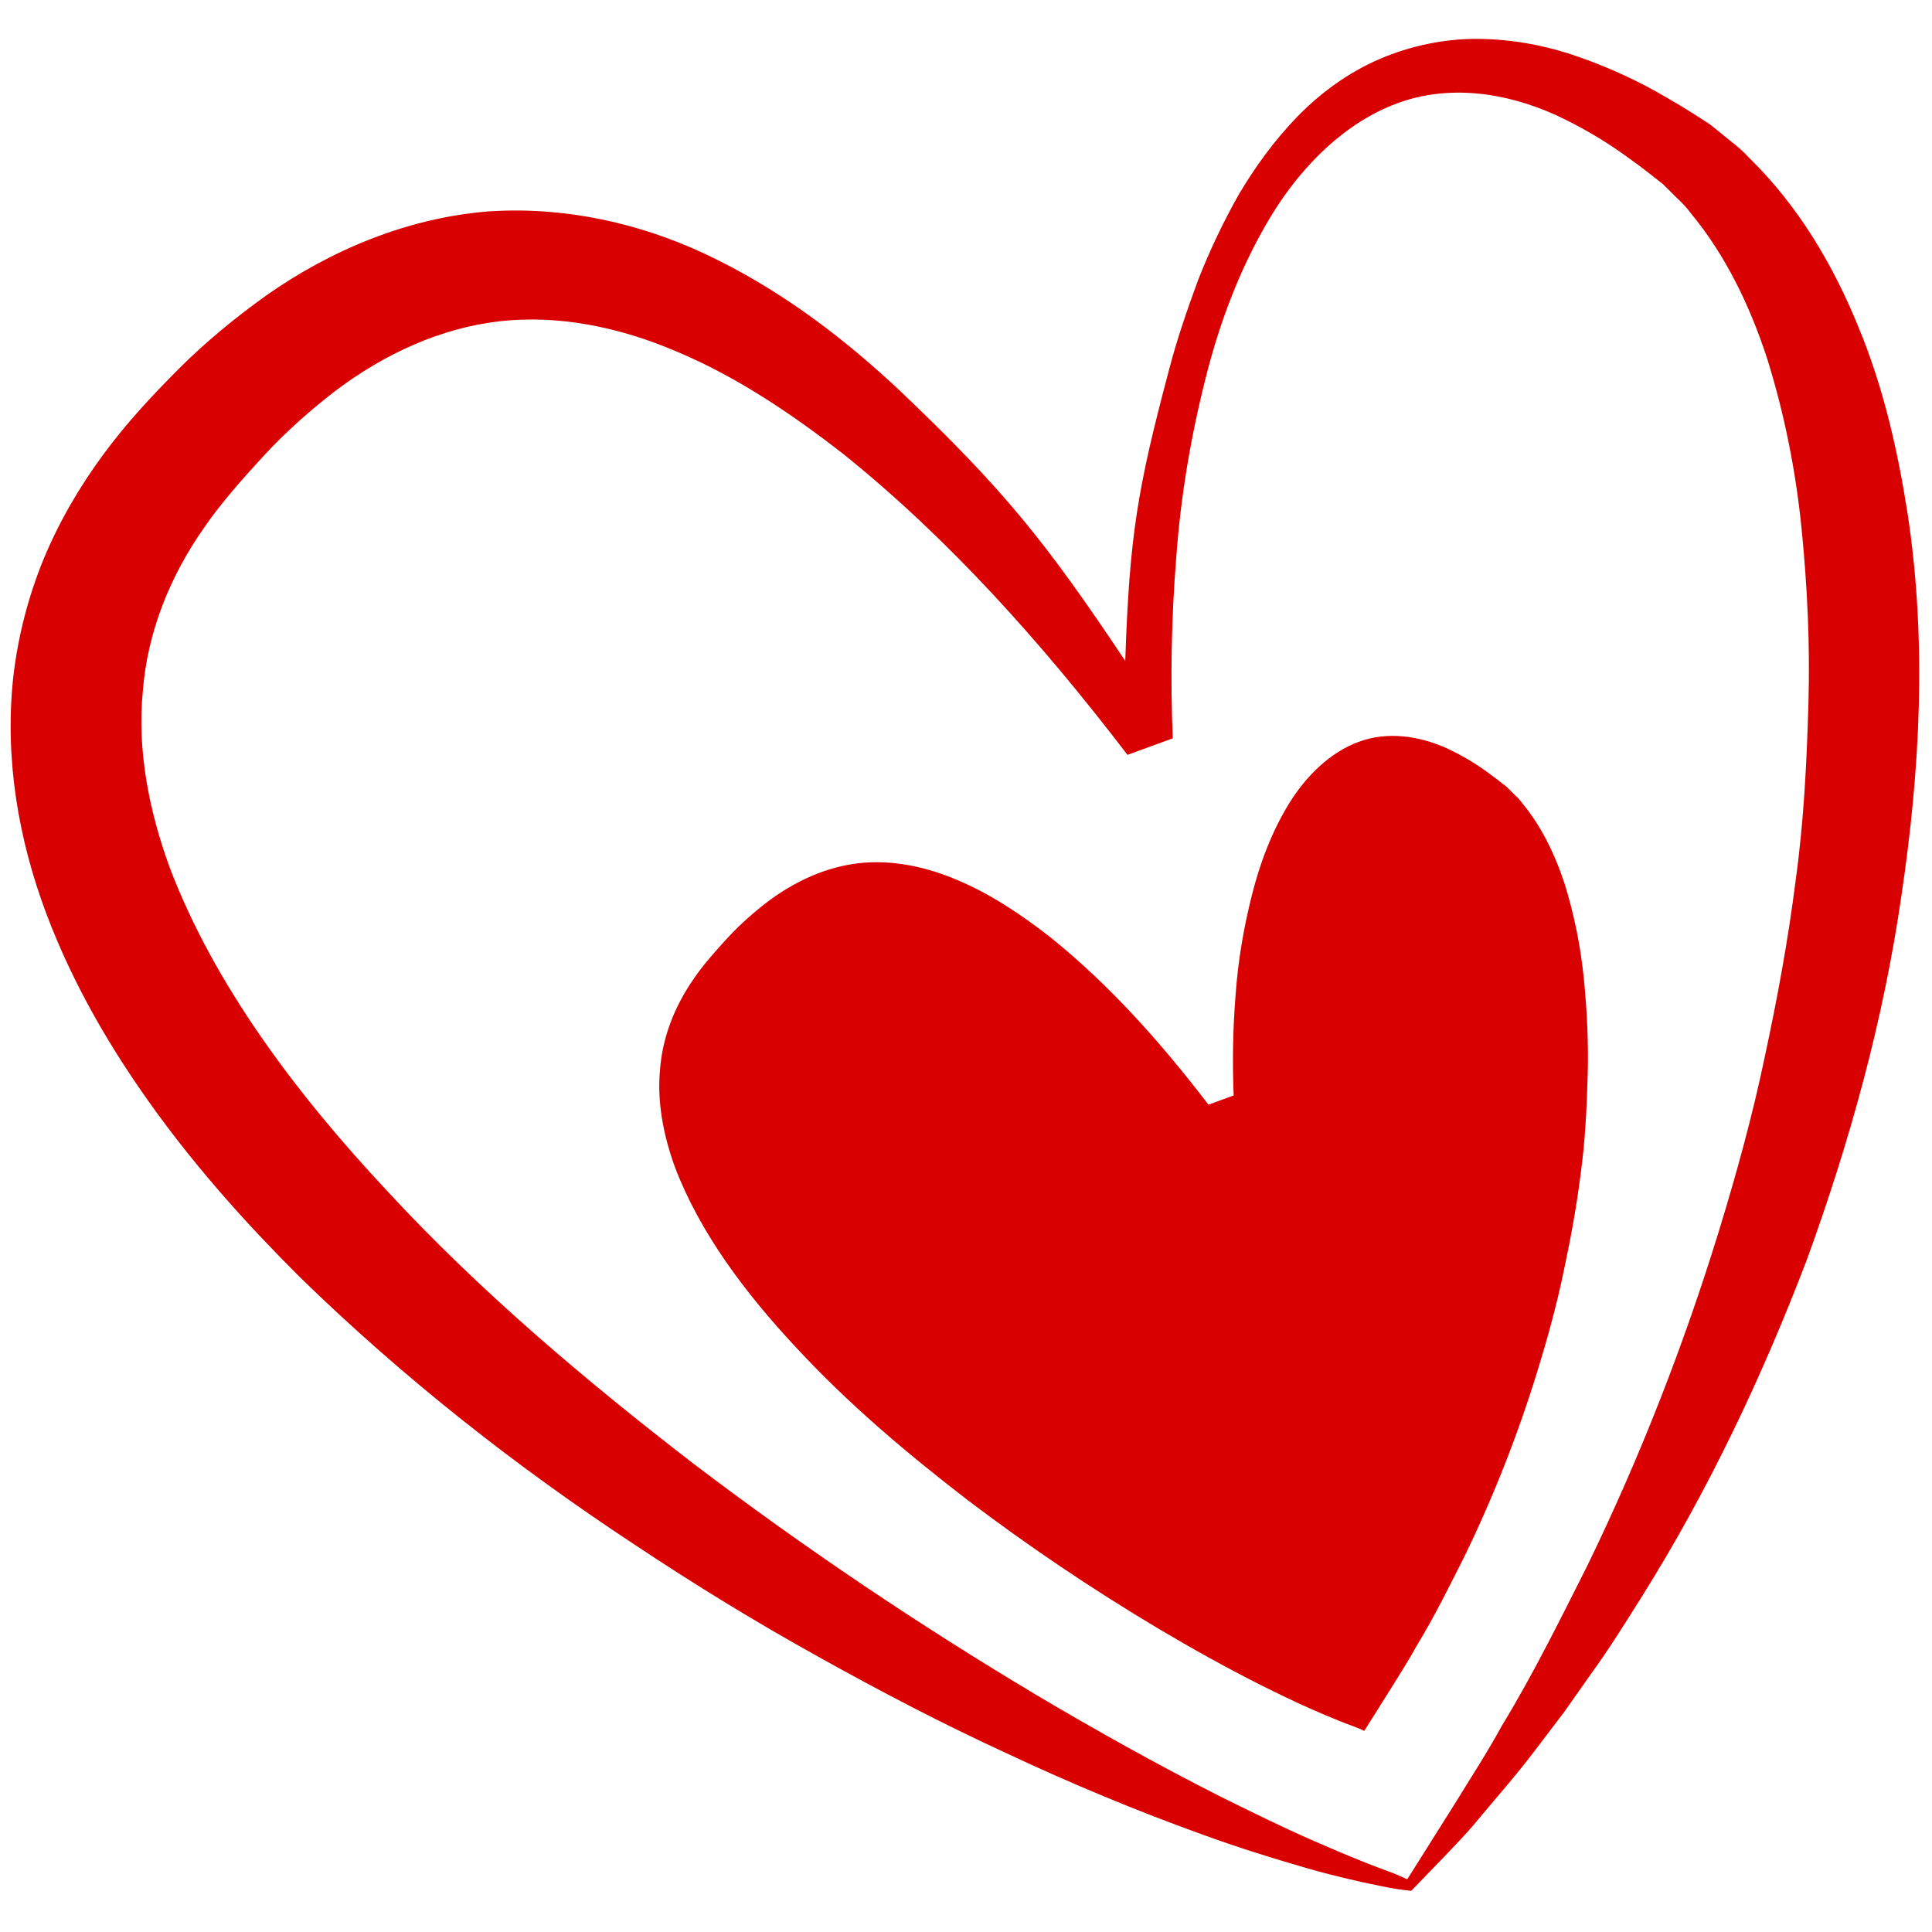 <svg xmlns="http://www.w3.org/2000/svg" xmlns:xlink="http://www.w3.org/1999/xlink" version="1.1" width="256" height="256" viewBox="0 0 256 256" xml:space="preserve">

<defs>
</defs>
<g style="stroke: none; stroke-width: 0; stroke-dasharray: none; stroke-linecap: butt; stroke-linejoin: miter; stroke-miterlimit: 10; fill: none; fill-rule: nonzero; opacity: 1;" transform="translate(1.407 1.407) scale(2.81 2.81)" >
	<path d="M 89.459 23.768 c -0.466 -2.999 -1.143 -6.009 -2.341 -8.885 c -1.17 -2.872 -2.806 -5.661 -5.127 -7.93 c -0.271 -0.297 -0.576 -0.564 -0.901 -0.815 l -0.948 -0.766 c -0.661 -0.438 -1.362 -0.876 -2.014 -1.249 c -1.266 -0.754 -2.721 -1.431 -4.192 -1.942 c -1.479 -0.521 -3.072 -0.831 -4.685 -0.847 c -1.615 -0.022 -3.242 0.322 -4.717 0.957 c -1.478 0.64 -2.775 1.599 -3.857 2.707 c -1.079 1.115 -1.981 2.355 -2.75 3.651 c -0.743 1.31 -1.383 2.662 -1.927 4.045 c -0.513 1.392 -0.997 2.792 -1.368 4.218 c -1.52 5.705 -1.87 7.906 -2.072 13.751 c -3.7 -5.536 -5.656 -8.016 -10.639 -12.751 c -2.503 -2.347 -5.291 -4.504 -8.523 -6.122 c -3.204 -1.628 -6.987 -2.579 -10.834 -2.324 c -3.848 0.297 -7.488 1.844 -10.48 3.946 c -1.493 1.061 -2.894 2.222 -4.157 3.481 c -1.269 1.277 -2.436 2.52 -3.562 4.045 c -1.115 1.517 -2.072 3.148 -2.81 4.926 c -0.727 1.777 -1.217 3.672 -1.433 5.592 c -0.416 3.857 0.27 7.692 1.556 11.109 c 1.289 3.43 3.116 6.519 5.17 9.344 c 2.056 2.831 4.37 5.4 6.79 7.812 c 4.896 4.774 10.223 8.955 15.834 12.647 c 2.796 1.86 5.655 3.612 8.582 5.236 c 2.922 1.631 5.885 3.18 8.922 4.576 c 3.023 1.42 6.109 2.707 9.252 3.837 c 1.569 0.572 3.164 1.075 4.769 1.538 c 0.801 0.235 1.612 0.441 2.428 0.625 c 0.406 0.098 0.817 0.178 1.226 0.263 c 0.392 0.089 0.962 0.174 1.392 0.219 l 1.552 -1.604 c 0.521 -0.549 1.11 -1.15 1.549 -1.694 c 0.933 -1.119 1.906 -2.216 2.783 -3.385 l 1.329 -1.748 l 1.264 -1.797 c 0.868 -1.185 1.634 -2.435 2.419 -3.677 c 3.12 -4.982 5.653 -10.332 7.761 -15.852 c 2.018 -5.55 3.615 -11.292 4.463 -17.19 C 90.037 35.836 90.368 29.79 89.459 23.768 z M 84.775 32.682 c -0.079 2.776 -0.217 5.568 -0.604 8.345 c -0.35 2.78 -0.859 5.544 -1.452 8.296 c -0.573 2.757 -1.325 5.48 -2.151 8.181 c -1.66 5.402 -3.727 10.704 -6.22 15.828 c -1.281 2.541 -2.547 5.112 -4.036 7.558 c -0.688 1.261 -1.472 2.461 -2.225 3.688 l -2.227 3.538 c -0.367 -0.167 -0.601 -0.27 -1.001 -0.414 c -0.384 -0.145 -0.768 -0.284 -1.147 -0.442 c -0.761 -0.305 -1.515 -0.625 -2.265 -0.955 c -1.501 -0.655 -2.971 -1.381 -4.437 -2.108 c -2.922 -1.479 -5.781 -3.077 -8.594 -4.743 c -5.616 -3.351 -11.038 -7.002 -16.21 -10.931 c -5.141 -3.961 -10.094 -8.155 -14.424 -12.836 c -4.333 -4.627 -8.183 -9.761 -10.284 -15.287 c -1.004 -2.759 -1.53 -5.588 -1.263 -8.316 c 0.211 -2.727 1.248 -5.366 2.892 -7.706 c 0.794 -1.162 1.864 -2.363 2.88 -3.463 c 1.036 -1.112 2.157 -2.098 3.32 -2.993 c 2.341 -1.764 4.96 -2.948 7.71 -3.271 c 2.752 -0.313 5.624 0.248 8.378 1.429 c 2.767 1.157 5.389 2.906 7.884 4.854 c 4.956 3.986 9.338 8.895 13.309 14.086 l 0.057 0.075 l 2.135 -0.779 c -0.115 -2.853 -0.065 -5.711 0.168 -8.551 c 0.205 -2.843 0.68 -5.659 1.375 -8.402 c 0.684 -2.744 1.701 -5.408 3.15 -7.769 c 1.446 -2.342 3.473 -4.328 5.886 -5.22 c 2.419 -0.899 5.099 -0.531 7.496 0.554 c 1.207 0.567 2.335 1.218 3.478 2.061 c 0.565 0.404 1.055 0.788 1.564 1.193 l 0.675 0.67 c 0.232 0.213 0.449 0.442 0.64 0.704 c 1.629 1.965 2.792 4.363 3.613 6.9 c 0.793 2.551 1.333 5.227 1.606 7.954 C 84.724 27.138 84.856 29.902 84.775 32.682 z" style="stroke: none; stroke-width: 1; stroke-dasharray: none; stroke-linecap: butt; stroke-linejoin: miter; stroke-miterlimit: 10; fill: rgb(216,0,0); fill-rule: nonzero; opacity: 1;" transform=" matrix(1 0 0 1 0 0) " stroke-linecap="round" />
	<path d="M 73.289 41.21 c -0.457 -1.413 -1.105 -2.748 -2.012 -3.842 c -0.106 -0.146 -0.227 -0.274 -0.356 -0.392 l -0.376 -0.373 c -0.284 -0.225 -0.556 -0.439 -0.871 -0.664 c -0.637 -0.469 -1.265 -0.832 -1.937 -1.148 c -1.335 -0.604 -2.827 -0.809 -4.174 -0.309 c -1.344 0.497 -2.472 1.603 -3.278 2.907 c -0.807 1.315 -1.373 2.798 -1.754 4.326 c -0.387 1.528 -0.652 3.096 -0.766 4.679 c -0.129 1.582 -0.157 3.173 -0.093 4.762 l -1.189 0.434 l -0.032 -0.042 c -2.212 -2.891 -4.652 -5.624 -7.412 -7.844 c -1.389 -1.085 -2.85 -2.059 -4.391 -2.703 c -1.534 -0.658 -3.133 -0.97 -4.666 -0.796 c -1.531 0.18 -2.99 0.839 -4.294 1.821 c -0.648 0.499 -1.272 1.047 -1.849 1.667 c -0.566 0.612 -1.162 1.281 -1.604 1.928 c -0.915 1.303 -1.493 2.773 -1.61 4.292 c -0.149 1.519 0.145 3.095 0.704 4.631 c 1.17 3.078 3.314 5.937 5.727 8.514 c 2.411 2.607 5.17 4.943 8.033 7.148 c 2.88 2.188 5.9 4.222 9.028 6.088 c 1.566 0.928 3.159 1.818 4.786 2.641 c 0.816 0.405 1.635 0.809 2.471 1.174 c 0.418 0.183 0.838 0.362 1.261 0.532 c 0.211 0.088 0.425 0.165 0.639 0.246 c 0.223 0.08 0.353 0.137 0.557 0.23 l 1.24 -1.97 c 0.419 -0.684 0.856 -1.352 1.239 -2.054 c 0.83 -1.362 1.535 -2.794 2.248 -4.209 c 1.388 -2.853 2.539 -5.806 3.464 -8.815 c 0.46 -1.505 0.879 -3.021 1.198 -4.556 c 0.33 -1.533 0.614 -3.072 0.809 -4.62 c 0.216 -1.547 0.292 -3.102 0.336 -4.648 c 0.045 -1.548 -0.029 -3.087 -0.181 -4.605 C 74.031 44.121 73.73 42.631 73.289 41.21 z" style="stroke: none; stroke-width: 1; stroke-dasharray: none; stroke-linecap: butt; stroke-linejoin: miter; stroke-miterlimit: 10; fill: rgb(216,0,0); fill-rule: nonzero; opacity: 1;" transform=" matrix(1 0 0 1 0 0) " stroke-linecap="round" />
</g>
</svg>